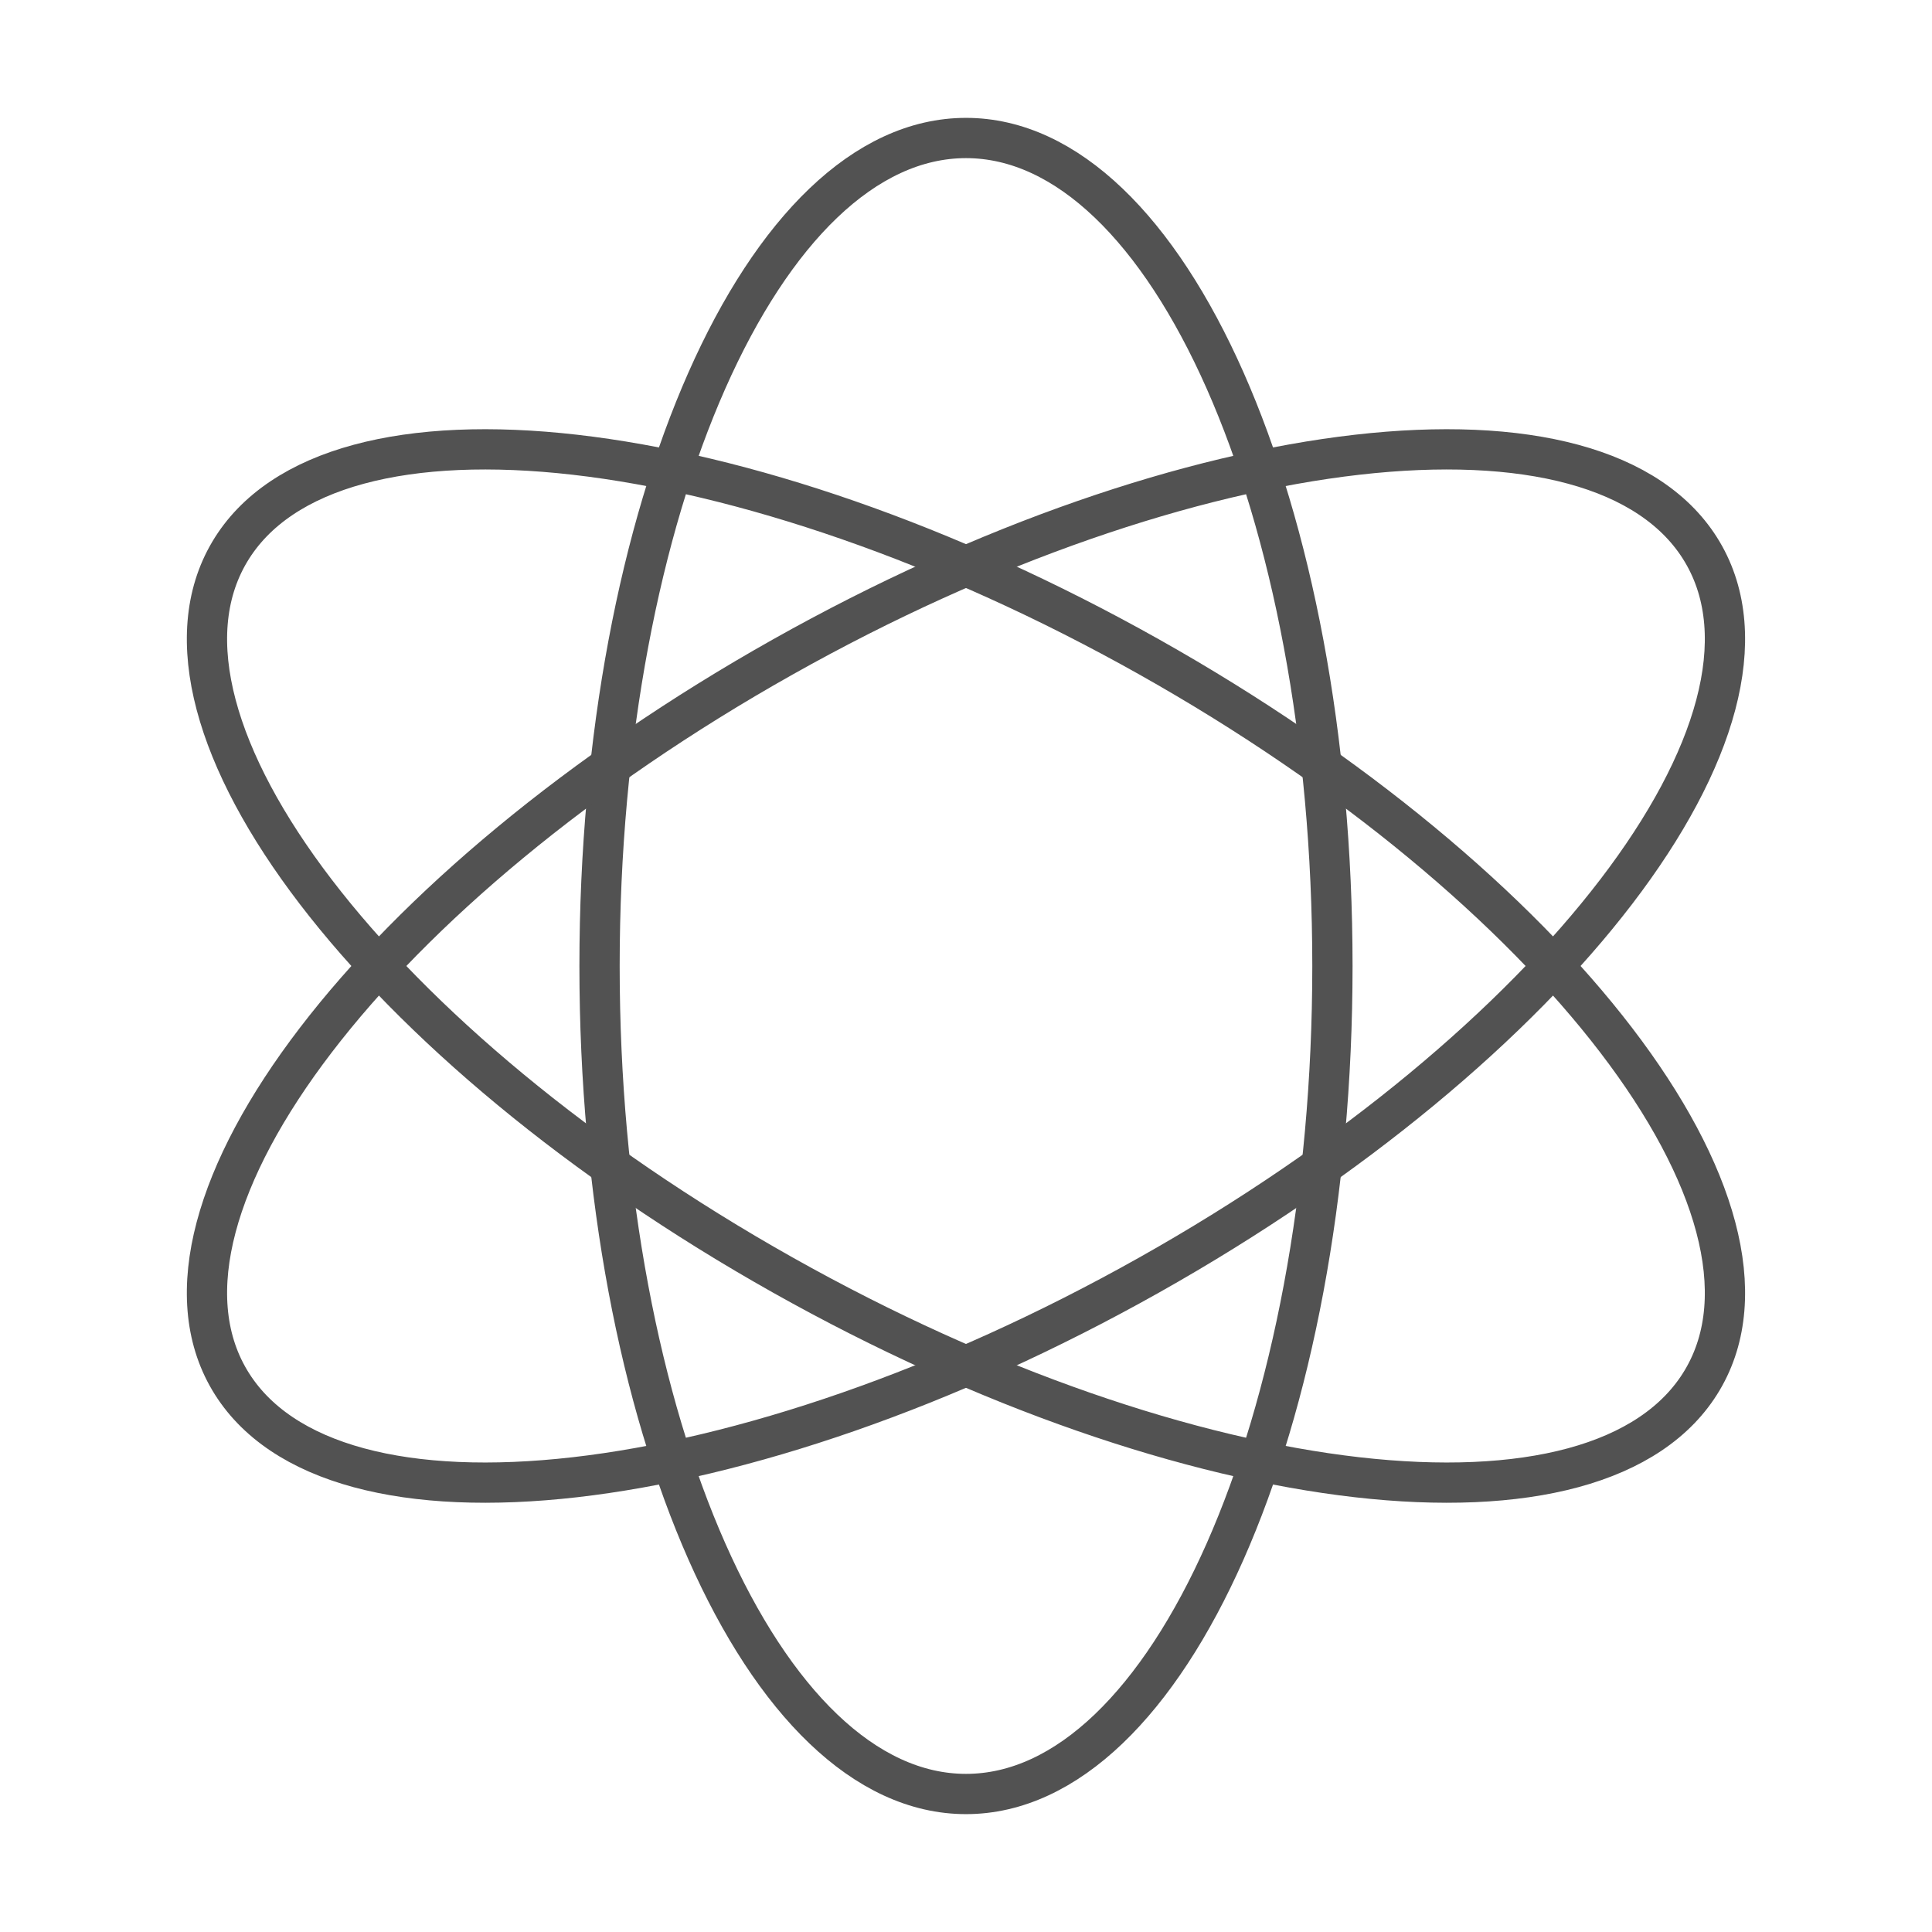 <svg width="56" height="56" viewBox="0 0 56 56" fill="none" xmlns="http://www.w3.org/2000/svg">
<path d="M38.621 28C38.621 41.255 33.866 52 28 52C22.134 52 17.378 41.255 17.378 28C17.378 14.745 22.134 4 28 4C33.866 4 38.621 14.745 38.621 28Z" stroke="#525252" stroke-width="1.167" stroke-linejoin="round"/>
<path d="M33.31 36.957C21.522 43.584 9.588 44.947 6.655 40C3.722 35.053 10.901 25.67 22.689 19.043C34.477 12.415 46.41 11.053 49.343 16C52.276 20.947 45.098 30.329 33.31 36.957Z" stroke="#525252" stroke-width="1.167" stroke-linejoin="round"/>
<path d="M33.31 19.042C45.098 25.67 52.276 35.053 49.343 40C46.41 44.947 34.477 43.584 22.689 36.957C10.901 30.33 3.722 20.947 6.655 16C9.588 11.053 21.522 12.415 33.31 19.042Z" stroke="#525252" stroke-width="1.167" stroke-linejoin="round"/>
</svg>
